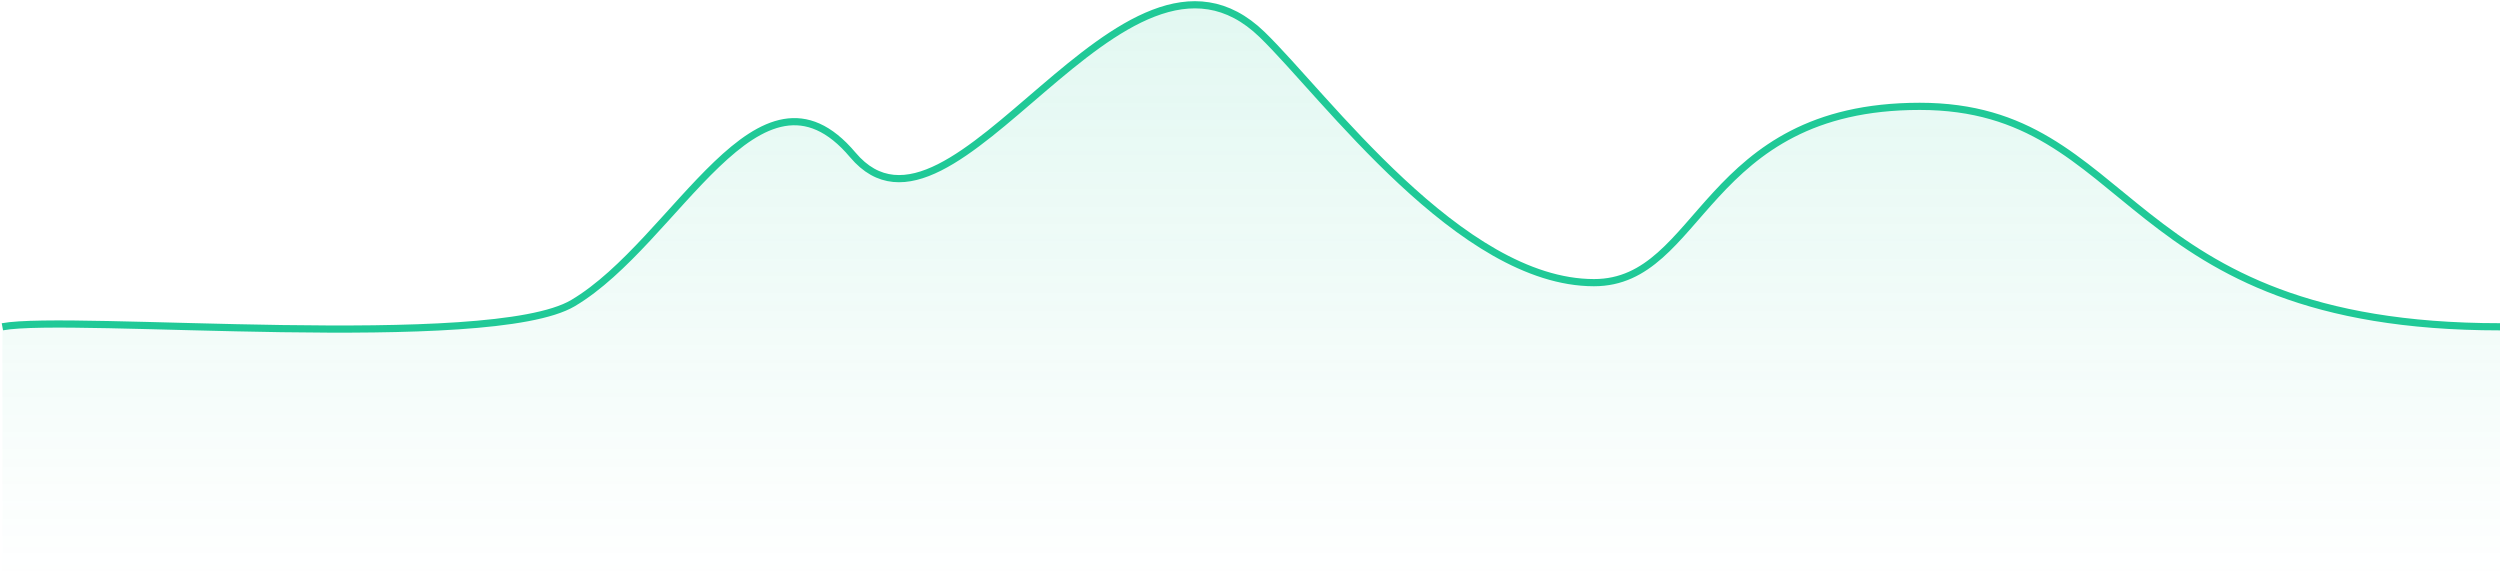 <svg preserveAspectRatio="none" width="1044" height="242" viewBox="0 0 1044 242" fill="none" xmlns="http://www.w3.org/2000/svg">
<path d="M1 136.467C29.269 131.132 204.573 147.139 239.285 126.576C282.674 100.872 317.03 18.326 356.129 64.69C398.053 114.404 468.94 -41.877 527.044 14.414C553.295 39.846 609.837 118.038 665.654 118.038C711.016 118.038 710.952 44.411 801.677 44.411C892.401 44.411 884.246 136.467 1044 136.467" stroke="#20C997" stroke-width="3"/>
<path d="M239.285 126.576C204.573 147.139 29.269 131.132 1 136.467V242H1044V136.467C884.246 136.467 892.401 44.411 801.677 44.411C710.952 44.411 711.016 118.038 665.654 118.038C609.837 118.038 553.295 39.846 527.044 14.414C468.94 -41.877 398.053 114.404 356.129 64.69C317.03 18.326 282.674 100.872 239.285 126.576Z" fill="url(#paint0_linear_1_297)"/>
<defs>
<linearGradient id="paint0_linear_1_297" x1="522.5" y1="2" x2="522.5" y2="242" gradientUnits="userSpaceOnUse">
<stop stop-color="#20C997" stop-opacity="0.13"/>
<stop offset="1" stop-color="#20C997" stop-opacity="0"/>
</linearGradient>
</defs>
</svg>
